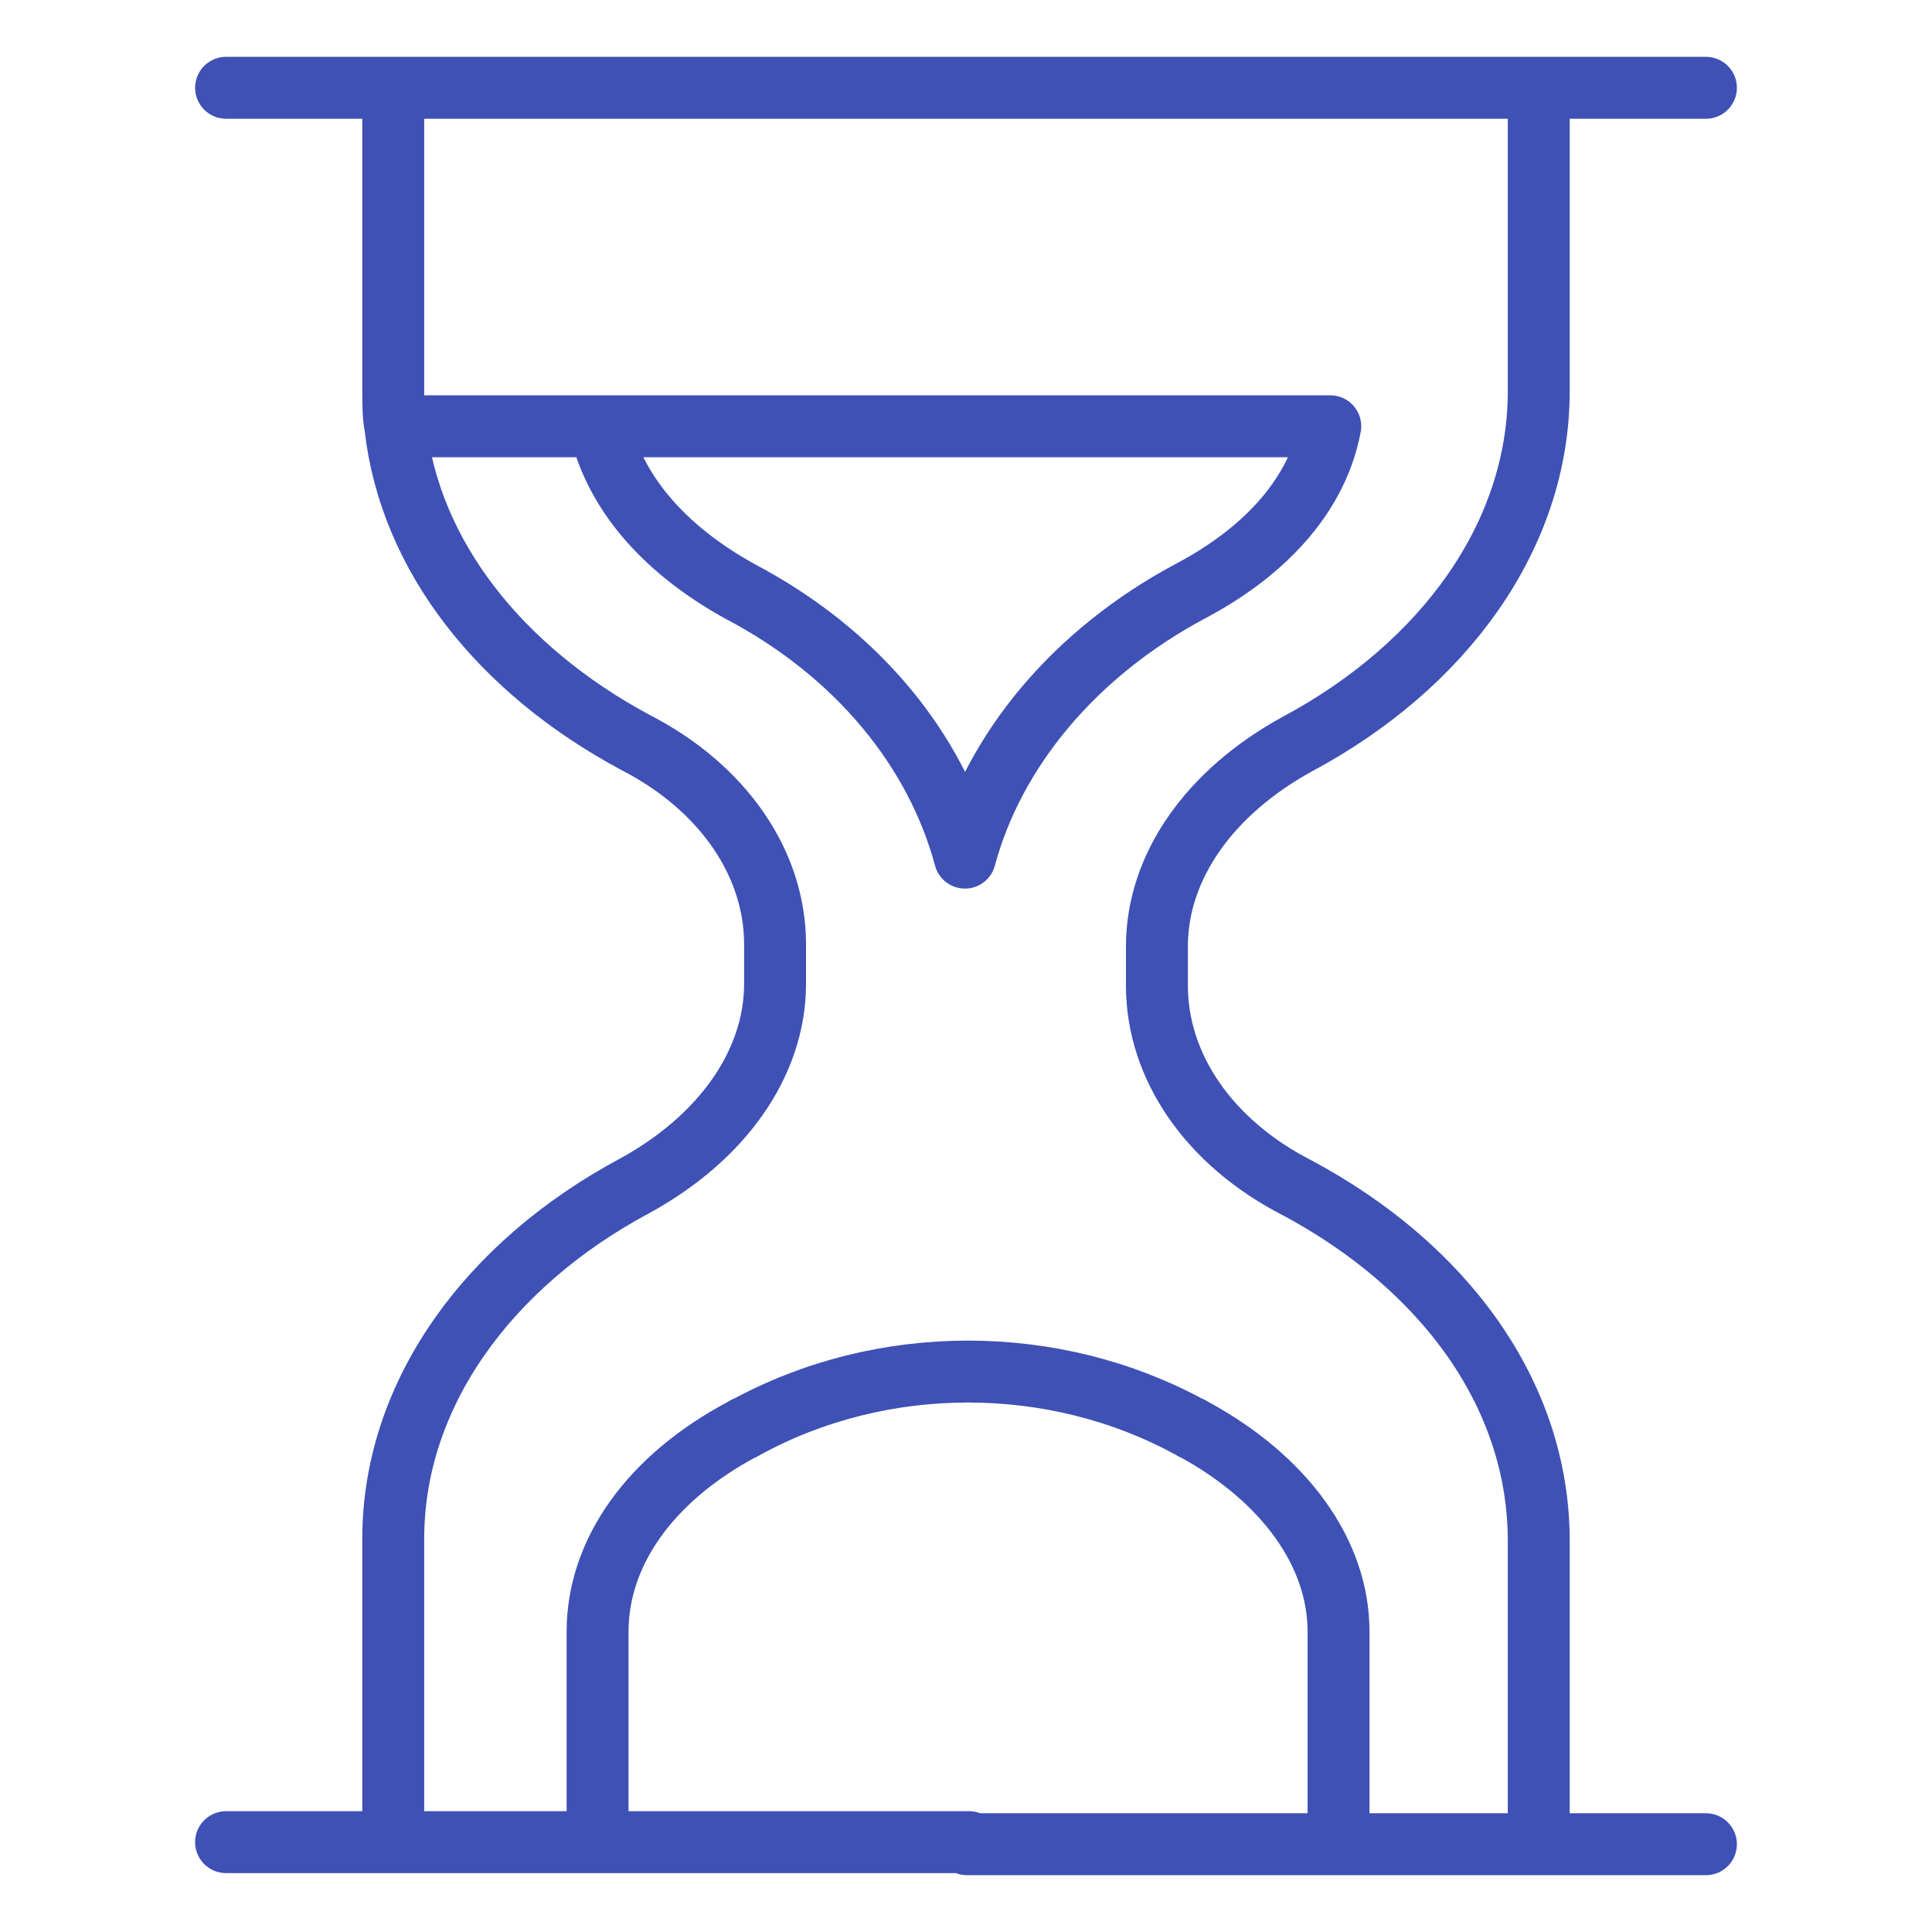 <svg xmlns="http://www.w3.org/2000/svg" xmlns:xlink="http://www.w3.org/1999/xlink" version="1.1" width="1000" height="1000" viewBox="0 0 1000 1000" xml:space="preserve">
<desc fill="#000000">Created with Fabric.js 3.5.0</desc>
<defs fill="#000000">
</defs>
<rect x="0" y="0" width="100%" height="100%" fill="#fff"/>
<g transform="matrix(10.683 0 0 10.683 499.999 499.999)" id="415573">
<path style="stroke: #3f51b5; stroke-width: 3; stroke-dasharray: none; stroke-linecap: round; stroke-dashoffset: 0; stroke-linejoin: round; stroke-miterlimit: 4; is-custom-font: none; font-file-url: none; fill: none; fill-rule: nonzero; opacity: 1;" vector-effect="non-scaling-stroke" transform=" translate(-49.95, -50.05)" d="M 14.1 7.5 l 8.1 0 v 14.7 c 0 0.6 0 1.2 0.1 1.7 c -0.1 -0.6 -0.1 -1.2 -0.1 -1.7 V 7.5 c 0 0 63.6 0 63.6 0 h -8.1 c 0 0 0 14.7 0 14.7 c 0 7 -4.6 13.3 -11.7 17.1 c -4.2 2.3 -6.8 5.9 -6.8 9.8 v 1.9 c 0 3.9 2.5 7.6 6.8 9.8 c 7.1 3.8 11.7 10 11.7 17.1 c 0 0 0 14.7 0 14.7 h 8.1 h -8.1 H 50 h 18 V 82.3 c 0 -3.8 -2.6 -7.4 -7 -9.8 c -0.1 0 -0.1 -0.1 -0.2 -0.1 c -6.6 -3.6 -14.9 -3.6 -21.5 0 c -0.1 0 -0.1 0.1 -0.2 0.1 c -4.5 2.4 -7 6 -7 9.8 l 0 10.2 h 18 c 0 0 -18 0 -18 0 H 14.1 l 8.1 0 V 77.8 c 0 -7 4.6 -13.3 11.7 -17.1 c 4.2 -2.3 6.8 -5.9 6.8 -9.8 v -1.9 c 0 -3.9 -2.5 -7.6 -6.8 -9.8 c -6.5 -3.5 -10.9 -9 -11.6 -15.3 l 9.9 0 c 0.7 3.1 3 5.9 6.8 8 c 5.7 3 9.5 7.7 10.9 12.9 c 1.4 -5.2 5.3 -9.9 10.9 -12.9 c 3.8 -2 6.2 -4.8 6.8 -8 H 32.2" stroke-linecap="round"/>
</g>
</svg>